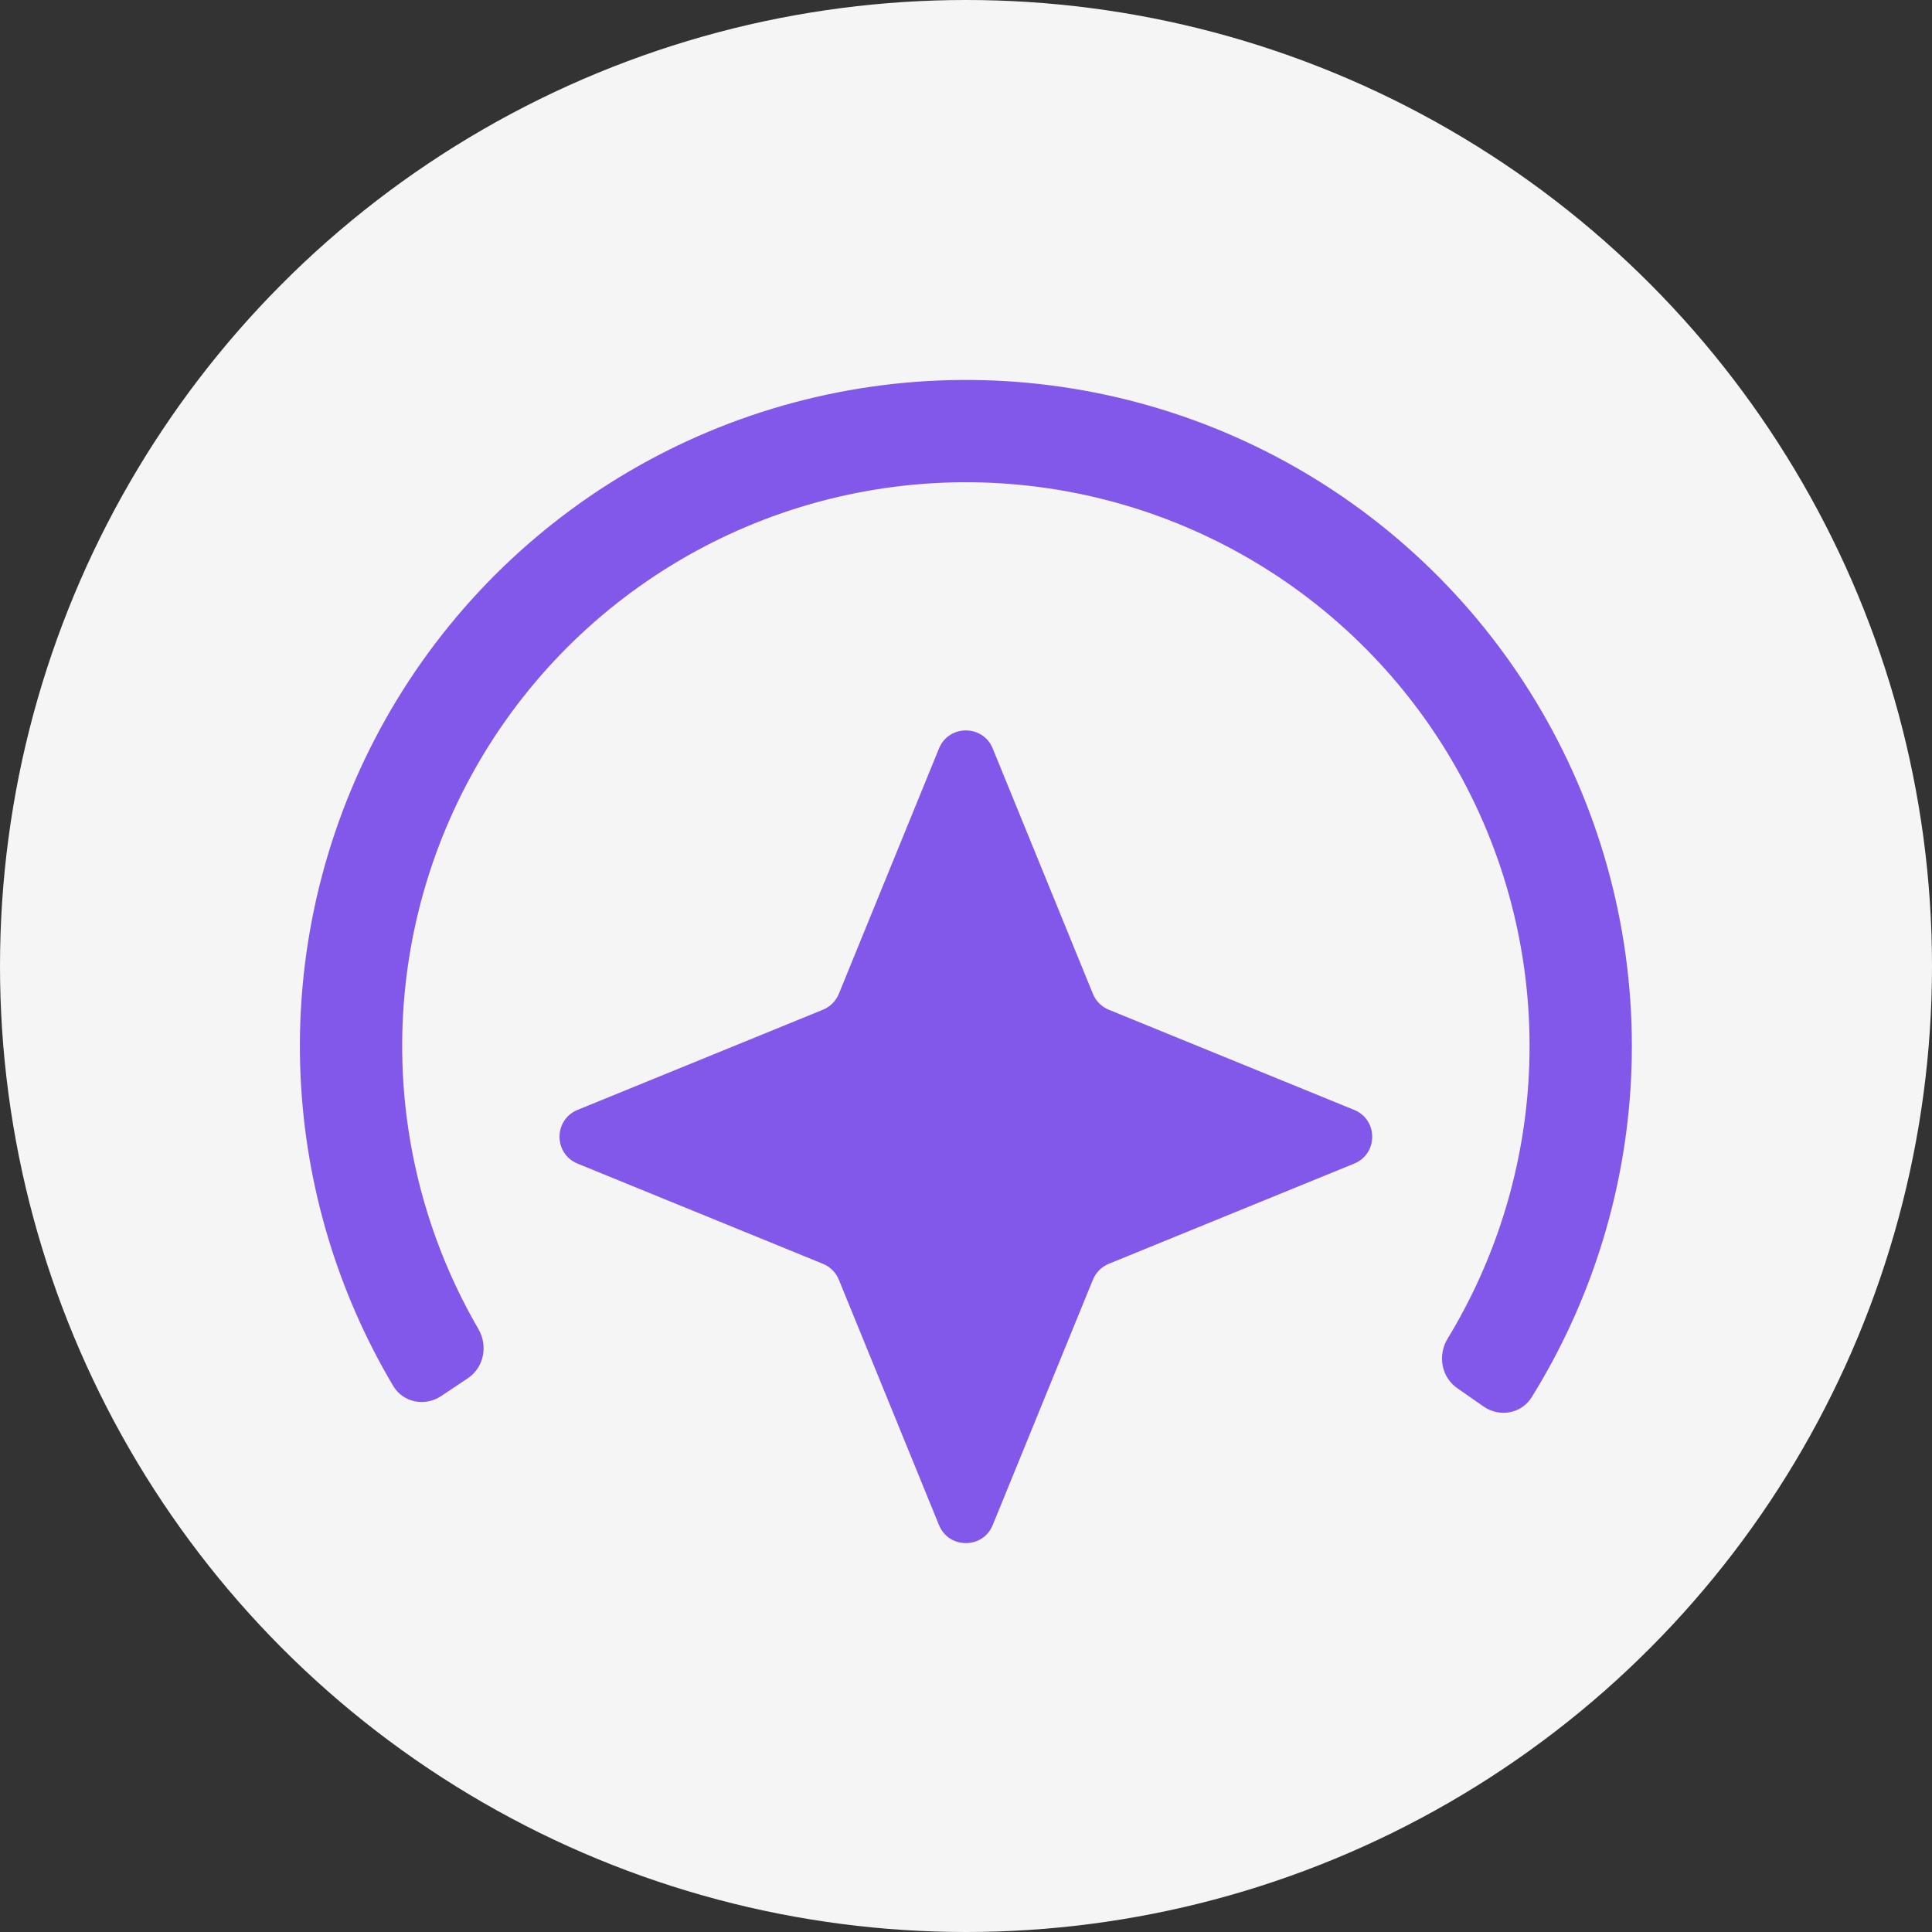 <svg width="90" height="90" viewBox="0 0 90 90" fill="none" xmlns="http://www.w3.org/2000/svg">
<rect x="0" y="0" width="90" height="90" fill="#333333" stroke="none"/>
<g clip-path="url(#clip0_2762_1112)">
<circle cx="45" cy="45" r="45" fill="#F5F5F5"/>
<path fill-rule="evenodd" clip-rule="evenodd" d="M71.35 65.091C70.874 65.857 69.852 66.037 69.112 65.522L67.882 64.665C67.142 64.149 66.965 63.134 67.433 62.363C69.623 58.762 70.917 54.679 71.196 50.457C71.511 45.692 70.521 40.93 68.331 36.686C66.142 32.441 62.836 28.874 58.77 26.369C54.704 23.863 50.032 22.514 45.256 22.466C40.48 22.419 35.782 23.674 31.667 26.098C27.552 28.522 24.175 32.023 21.902 36.223C19.628 40.423 18.543 45.163 18.763 49.934C18.958 54.16 20.17 58.269 22.287 61.913C22.74 62.693 22.543 63.704 21.793 64.205L20.546 65.037C19.795 65.537 18.777 65.337 18.317 64.562C15.723 60.193 14.238 55.246 14.003 50.154C13.743 44.517 15.025 38.916 17.711 33.954C20.398 28.992 24.387 24.857 29.248 21.993C34.11 19.129 39.661 17.645 45.303 17.701C50.946 17.758 56.466 19.352 61.27 22.312C66.074 25.272 69.979 29.487 72.566 34.501C75.153 39.516 76.323 45.141 75.951 50.772C75.614 55.858 74.03 60.775 71.35 65.091ZM26.906 51.703C25.785 52.161 25.785 53.748 26.906 54.206L38.336 58.873C38.672 59.01 38.939 59.277 39.076 59.613L43.742 71.043C44.2 72.164 45.788 72.164 46.245 71.043L50.912 59.613C51.049 59.277 51.316 59.01 51.652 58.873L63.082 54.206C64.203 53.748 64.203 52.161 63.082 51.703L51.652 47.037C51.316 46.9 51.049 46.633 50.912 46.297L46.245 34.867C45.788 33.746 44.2 33.746 43.742 34.867L39.076 46.297C38.939 46.633 38.672 46.9 38.336 47.037L26.906 51.703Z" fill="#8258EB"/>
</g>
<defs>
<clipPath id="clip0_2762_1112">
<rect width="90" height="90" fill="white"/>
</clipPath>
</defs>
</svg>

